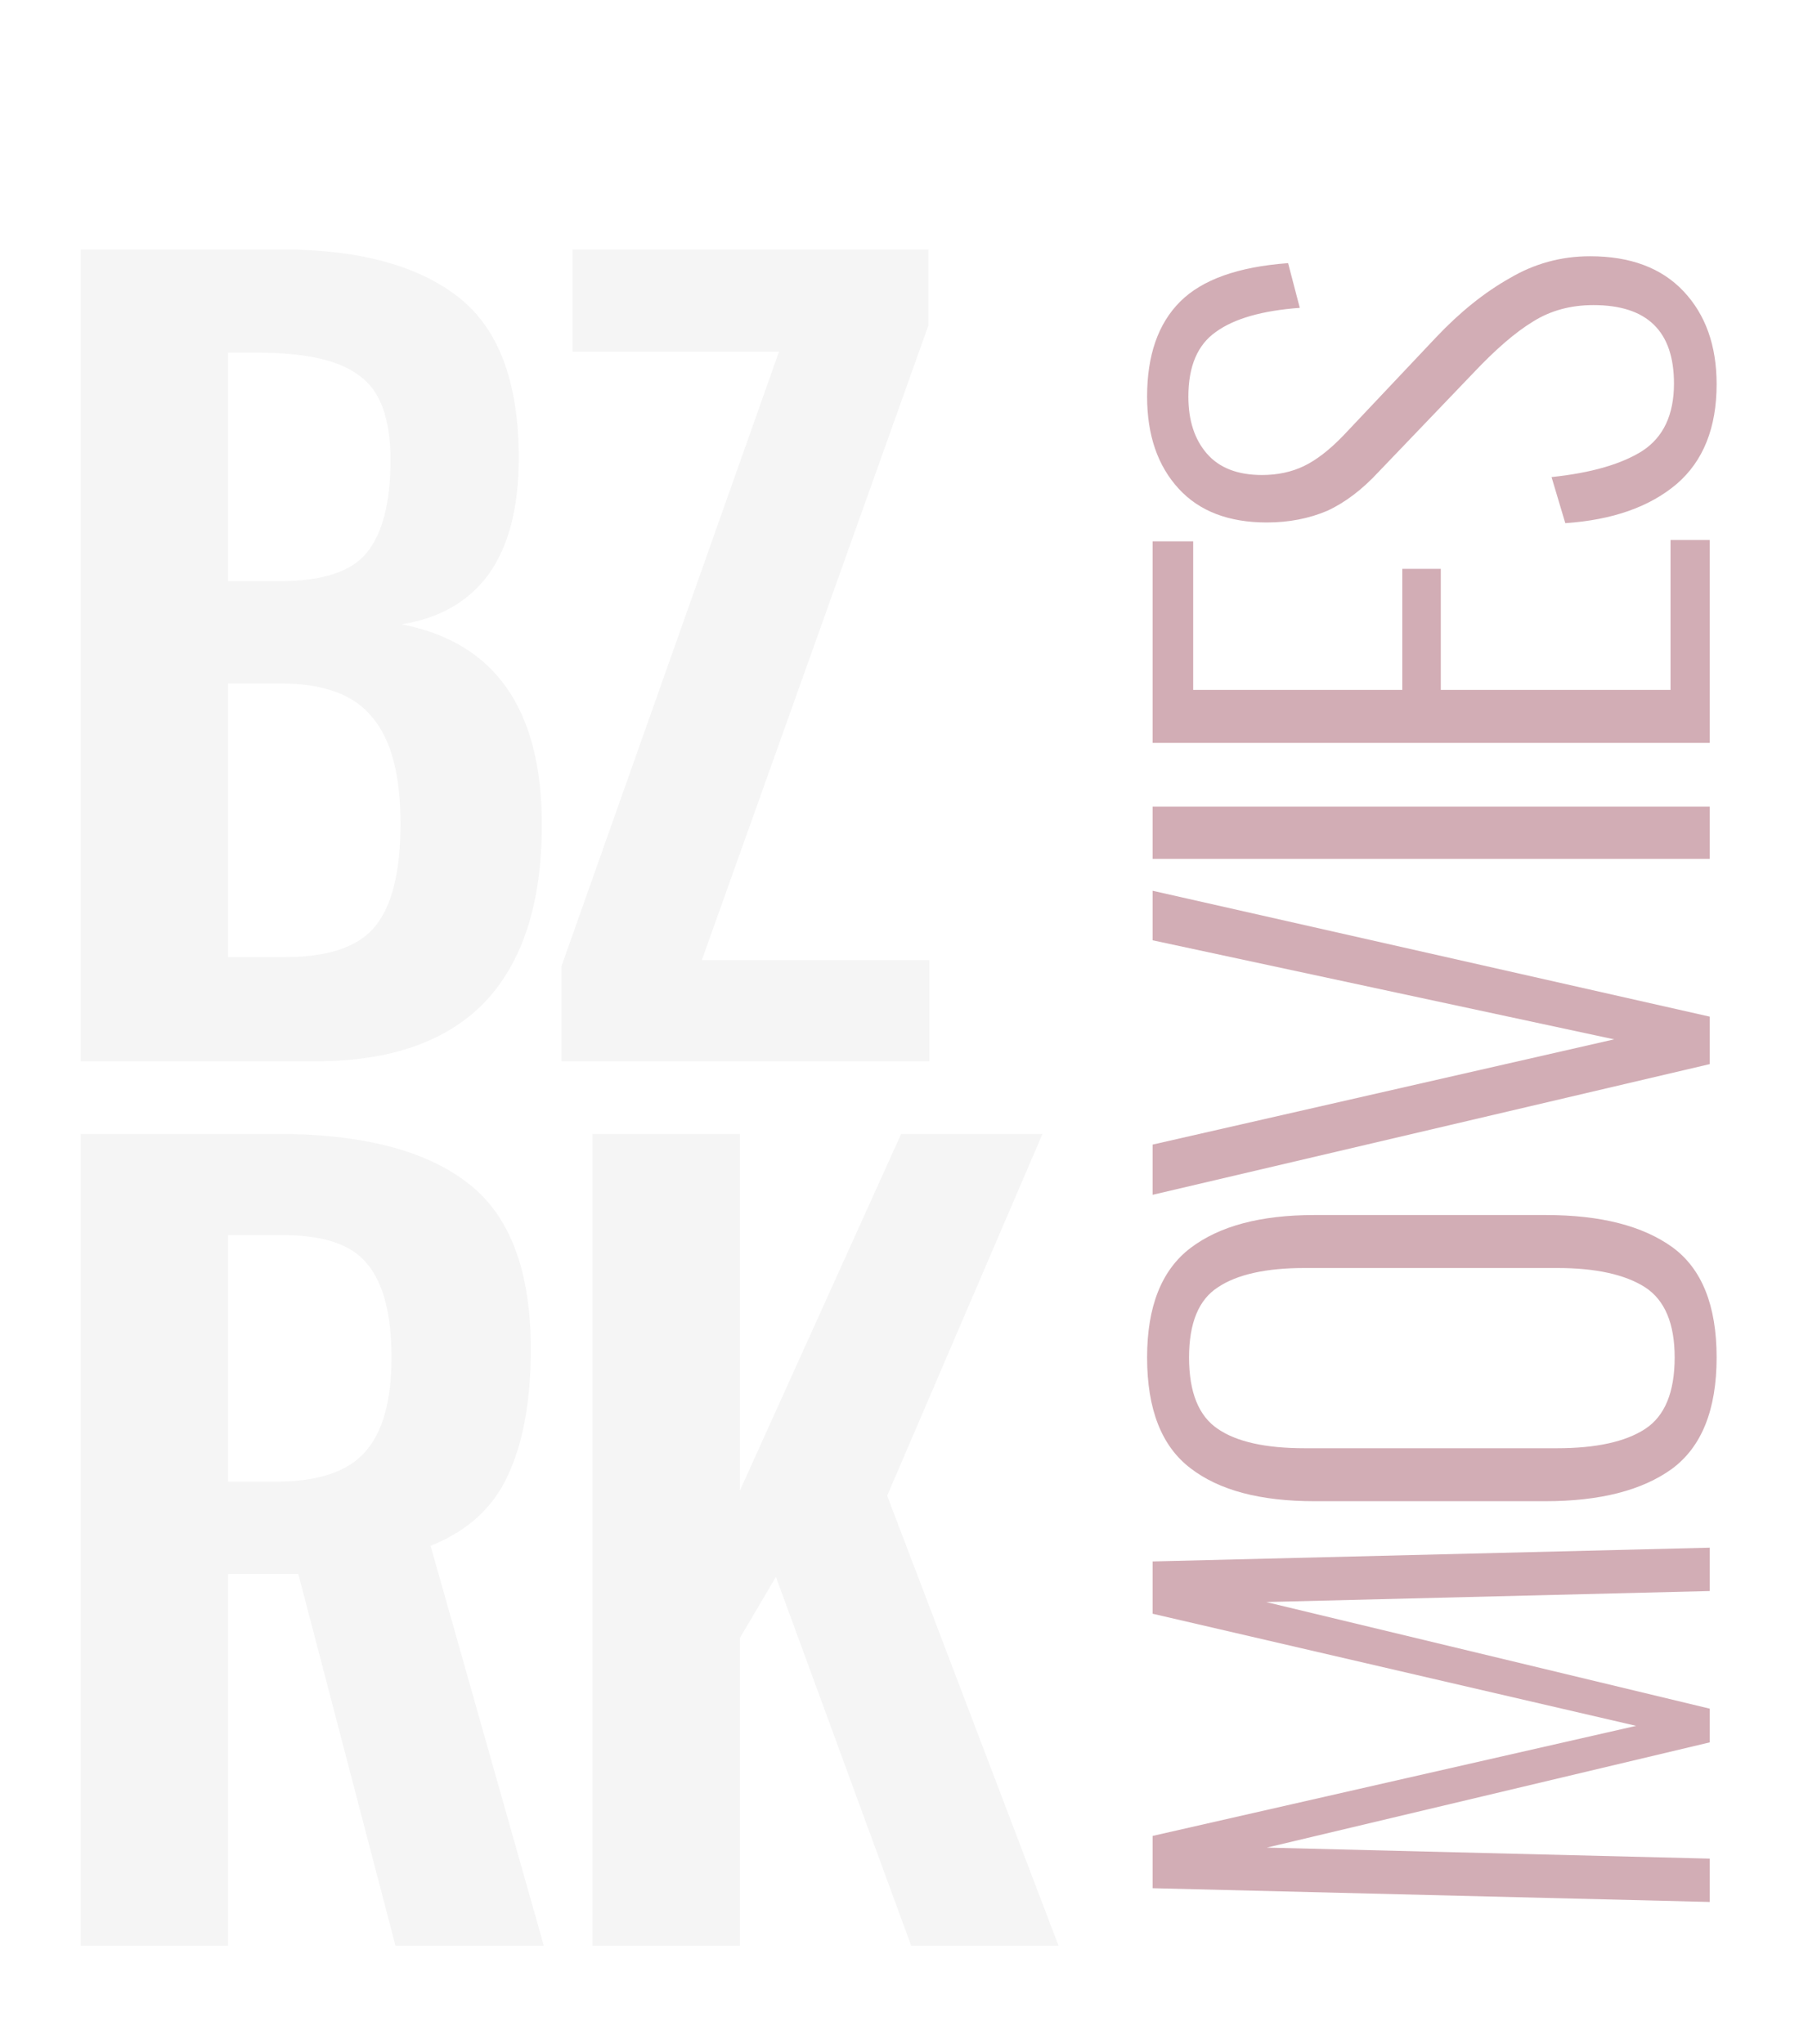 <svg width="46" height="52" viewBox="0 0 46 52" version="1.1" xmlns="http://www.w3.org/2000/svg" xmlns:xlink="http://www.w3.org/1999/xlink">
<title>SquareLogo</title>
<desc>Created using Figma</desc>
<g id="Canvas" transform="matrix(0.5 0 0 0.5 589 -191.5)">
<g id="SquareLogo">
<g id="Berzerkers" filter="url(#filter0_d)">
<use xlink:href="#path0_fill" transform="translate(-1177 383)" fill="#F5F5F5"/>
</g>
<g id="Movies" filter="url(#filter1_d)">
<use xlink:href="#path1_fill" transform="matrix(6.03146e-17 -1 1 -0 -1121 478.01)" fill="#D2ADB5"/>
</g>
</g>
</g>
<defs>
<filter id="filter0_d" filterUnits="userSpaceOnUse" x="-1178" y="391" width="58" height="95" color-interpolation-filters="sRGB">
<feFlood flood-opacity="0" result="BackgroundImageFix"/>
<feColorMatrix in="SourceAlpha" type="matrix" values="0 0 0 0 0 0 0 0 0 0 0 0 0 0 0 0 0 0 255 0"/>
<feOffset dx="0" dy="4"/>
<feGaussianBlur stdDeviation="2"/>
<feColorMatrix type="matrix" values="0 0 0 0 0 0 0 0 0 0 0 0 0 0 0 0 0 0 0.25 0"/>
<feBlend mode="darken" in2="BackgroundImageFix" result="effect1_dropShadow"/>
<feBlend mode="normal" in="SourceGraphic" in2="effect1_dropShadow" result="shape"/>
</filter>
<filter id="filter1_d" filterUnits="userSpaceOnUse" x="-1124" y="392" width="38" height="92" color-interpolation-filters="sRGB">
<feFlood flood-opacity="0" result="BackgroundImageFix"/>
<feColorMatrix in="SourceAlpha" type="matrix" values="0 0 0 0 0 0 0 0 0 0 0 0 0 0 0 0 0 0 255 0"/>
<feOffset dx="0" dy="4"/>
<feGaussianBlur stdDeviation="2"/>
<feColorMatrix type="matrix" values="0 0 0 0 0 0 0 0 0 0 0 0 0 0 0 0 0 0 0.25 0"/>
<feBlend mode="normal" in2="BackgroundImageFix" result="effect1_dropShadow"/>
<feBlend mode="normal" in="SourceGraphic" in2="effect1_dropShadow" result="shape"/>
</filter>
<path id="path0_fill" d="M 3.111 8.69L 13.311 8.69C 17.221 8.69 20.213 9.489 22.287 11.087C 24.361 12.685 25.398 15.422 25.398 19.298C 25.398 21.814 24.888 23.786 23.868 25.214C 22.848 26.608 21.369 27.458 19.431 27.764C 24.191 28.682 26.571 32.082 26.571 37.964C 26.571 41.942 25.602 44.951 23.664 46.991C 21.726 48.997 18.853 50 15.045 50L 3.111 50L 3.111 8.69ZM 13.209 25.571C 15.385 25.571 16.864 25.095 17.646 24.143C 18.462 23.157 18.87 21.576 18.87 19.4C 18.87 17.292 18.343 15.864 17.289 15.116C 16.269 14.334 14.552 13.943 12.138 13.943L 10.608 13.943L 10.608 25.571L 13.209 25.571ZM 13.515 44.696C 15.725 44.696 17.255 44.169 18.105 43.115C 18.955 42.061 19.38 40.327 19.38 37.913C 19.38 35.431 18.904 33.629 17.952 32.507C 17.034 31.351 15.47 30.773 13.26 30.773L 10.608 30.773L 10.608 44.696L 13.515 44.696ZM 27.573 45.155L 38.64 13.892L 28.134 13.892L 28.134 8.69L 46.239 8.69L 46.239 12.566L 34.713 44.849L 46.29 44.849L 46.29 50L 27.573 50L 27.573 45.155ZM 3.111 53.69L 13.056 53.69C 17.408 53.69 20.655 54.523 22.797 56.189C 24.939 57.821 26.01 60.643 26.01 64.655C 26.01 67.273 25.619 69.415 24.837 71.081C 24.089 72.713 22.78 73.903 20.91 74.651L 26.673 95L 19.125 95L 14.178 76.079L 10.608 76.079L 10.608 95L 3.111 95L 3.111 53.69ZM 13.005 71.387C 15.147 71.387 16.66 70.894 17.544 69.908C 18.462 68.922 18.921 67.307 18.921 65.063C 18.921 62.887 18.513 61.306 17.697 60.32C 16.915 59.334 15.487 58.841 13.413 58.841L 10.608 58.841L 10.608 71.387L 13.005 71.387ZM 29.149 53.69L 36.646 53.69L 36.646 71.846L 44.857 53.69L 52.048 53.69L 44.143 72.101L 52.864 95L 45.367 95L 38.482 76.232L 36.646 79.343L 36.646 95L 29.149 95L 29.149 53.69Z"/>
<path id="path1_fill" d="M 2.94 1.65L 5.6 1.65L 11.2 26.255L 16.905 1.65L 19.565 1.65L 20.265 30L 18.06 30L 17.5 7.425L 12.075 30L 10.36 30L 5.005 7.46L 4.445 30L 2.24 30L 2.94 1.65ZM 29.945 30.35C 27.285 30.35 25.395 29.592 24.275 28.075C 23.179 26.558 22.63 24.412 22.63 21.635L 22.63 9.875C 22.63 7.122 23.19 5.022 24.31 3.575C 25.43 2.105 27.309 1.37 29.945 1.37C 32.535 1.37 34.39 2.105 35.51 3.575C 36.63 5.045 37.19 7.145 37.19 9.875L 37.19 21.67C 37.19 24.447 36.642 26.593 35.545 28.11C 34.449 29.603 32.582 30.35 29.945 30.35ZM 29.945 28.215C 31.672 28.215 32.862 27.713 33.515 26.71C 34.169 25.683 34.495 24.19 34.495 22.23L 34.495 9.385C 34.495 7.425 34.169 5.955 33.515 4.975C 32.885 3.995 31.695 3.505 29.945 3.505C 28.172 3.505 26.959 3.995 26.305 4.975C 25.652 5.932 25.325 7.402 25.325 9.385L 25.325 22.23C 25.325 24.213 25.652 25.707 26.305 26.71C 26.959 27.713 28.172 28.215 29.945 28.215ZM 38.219 1.65L 40.774 1.65L 46.129 25.135L 51.169 1.65L 53.689 1.65L 47.284 30L 44.869 30L 38.219 1.65ZM 55.308 1.65L 57.968 1.65L 57.968 30L 55.308 30L 55.308 1.65ZM 61.212 1.65L 71.467 1.65L 71.467 3.715L 63.907 3.715L 63.907 14.355L 70.067 14.355L 70.067 16.315L 63.907 16.315L 63.907 28.005L 71.537 28.005L 71.537 30L 61.212 30L 61.212 1.65ZM 79.462 30.35C 77.245 30.35 75.554 29.673 74.387 28.32C 73.22 26.943 72.555 25.053 72.392 22.65L 74.737 21.95C 74.947 23.957 75.39 25.497 76.067 26.57C 76.767 27.643 77.91 28.18 79.497 28.18C 82.157 28.18 83.487 26.815 83.487 24.085C 83.487 22.918 83.207 21.892 82.647 21.005C 82.11 20.118 81.235 19.103 80.022 17.96L 75.017 13.165C 74.107 12.325 73.442 11.45 73.022 10.54C 72.625 9.607 72.427 8.58 72.427 7.46C 72.427 5.523 72.999 4.03 74.142 2.98C 75.309 1.907 76.872 1.37 78.832 1.37C 80.932 1.37 82.542 1.93 83.662 3.05C 84.782 4.17 85.435 6.002 85.622 8.545L 83.347 9.14C 83.207 7.227 82.799 5.803 82.122 4.87C 81.469 3.937 80.372 3.47 78.832 3.47C 77.619 3.47 76.65 3.785 75.927 4.415C 75.204 5.045 74.842 5.978 74.842 7.215C 74.842 8.008 74.994 8.72 75.297 9.35C 75.6 9.98 76.114 10.645 76.837 11.345L 81.842 16.07C 83.125 17.283 84.129 18.532 84.852 19.815C 85.599 21.075 85.972 22.44 85.972 23.91C 85.972 25.963 85.377 27.55 84.187 28.67C 82.997 29.79 81.422 30.35 79.462 30.35Z"/>
</defs>
</svg>